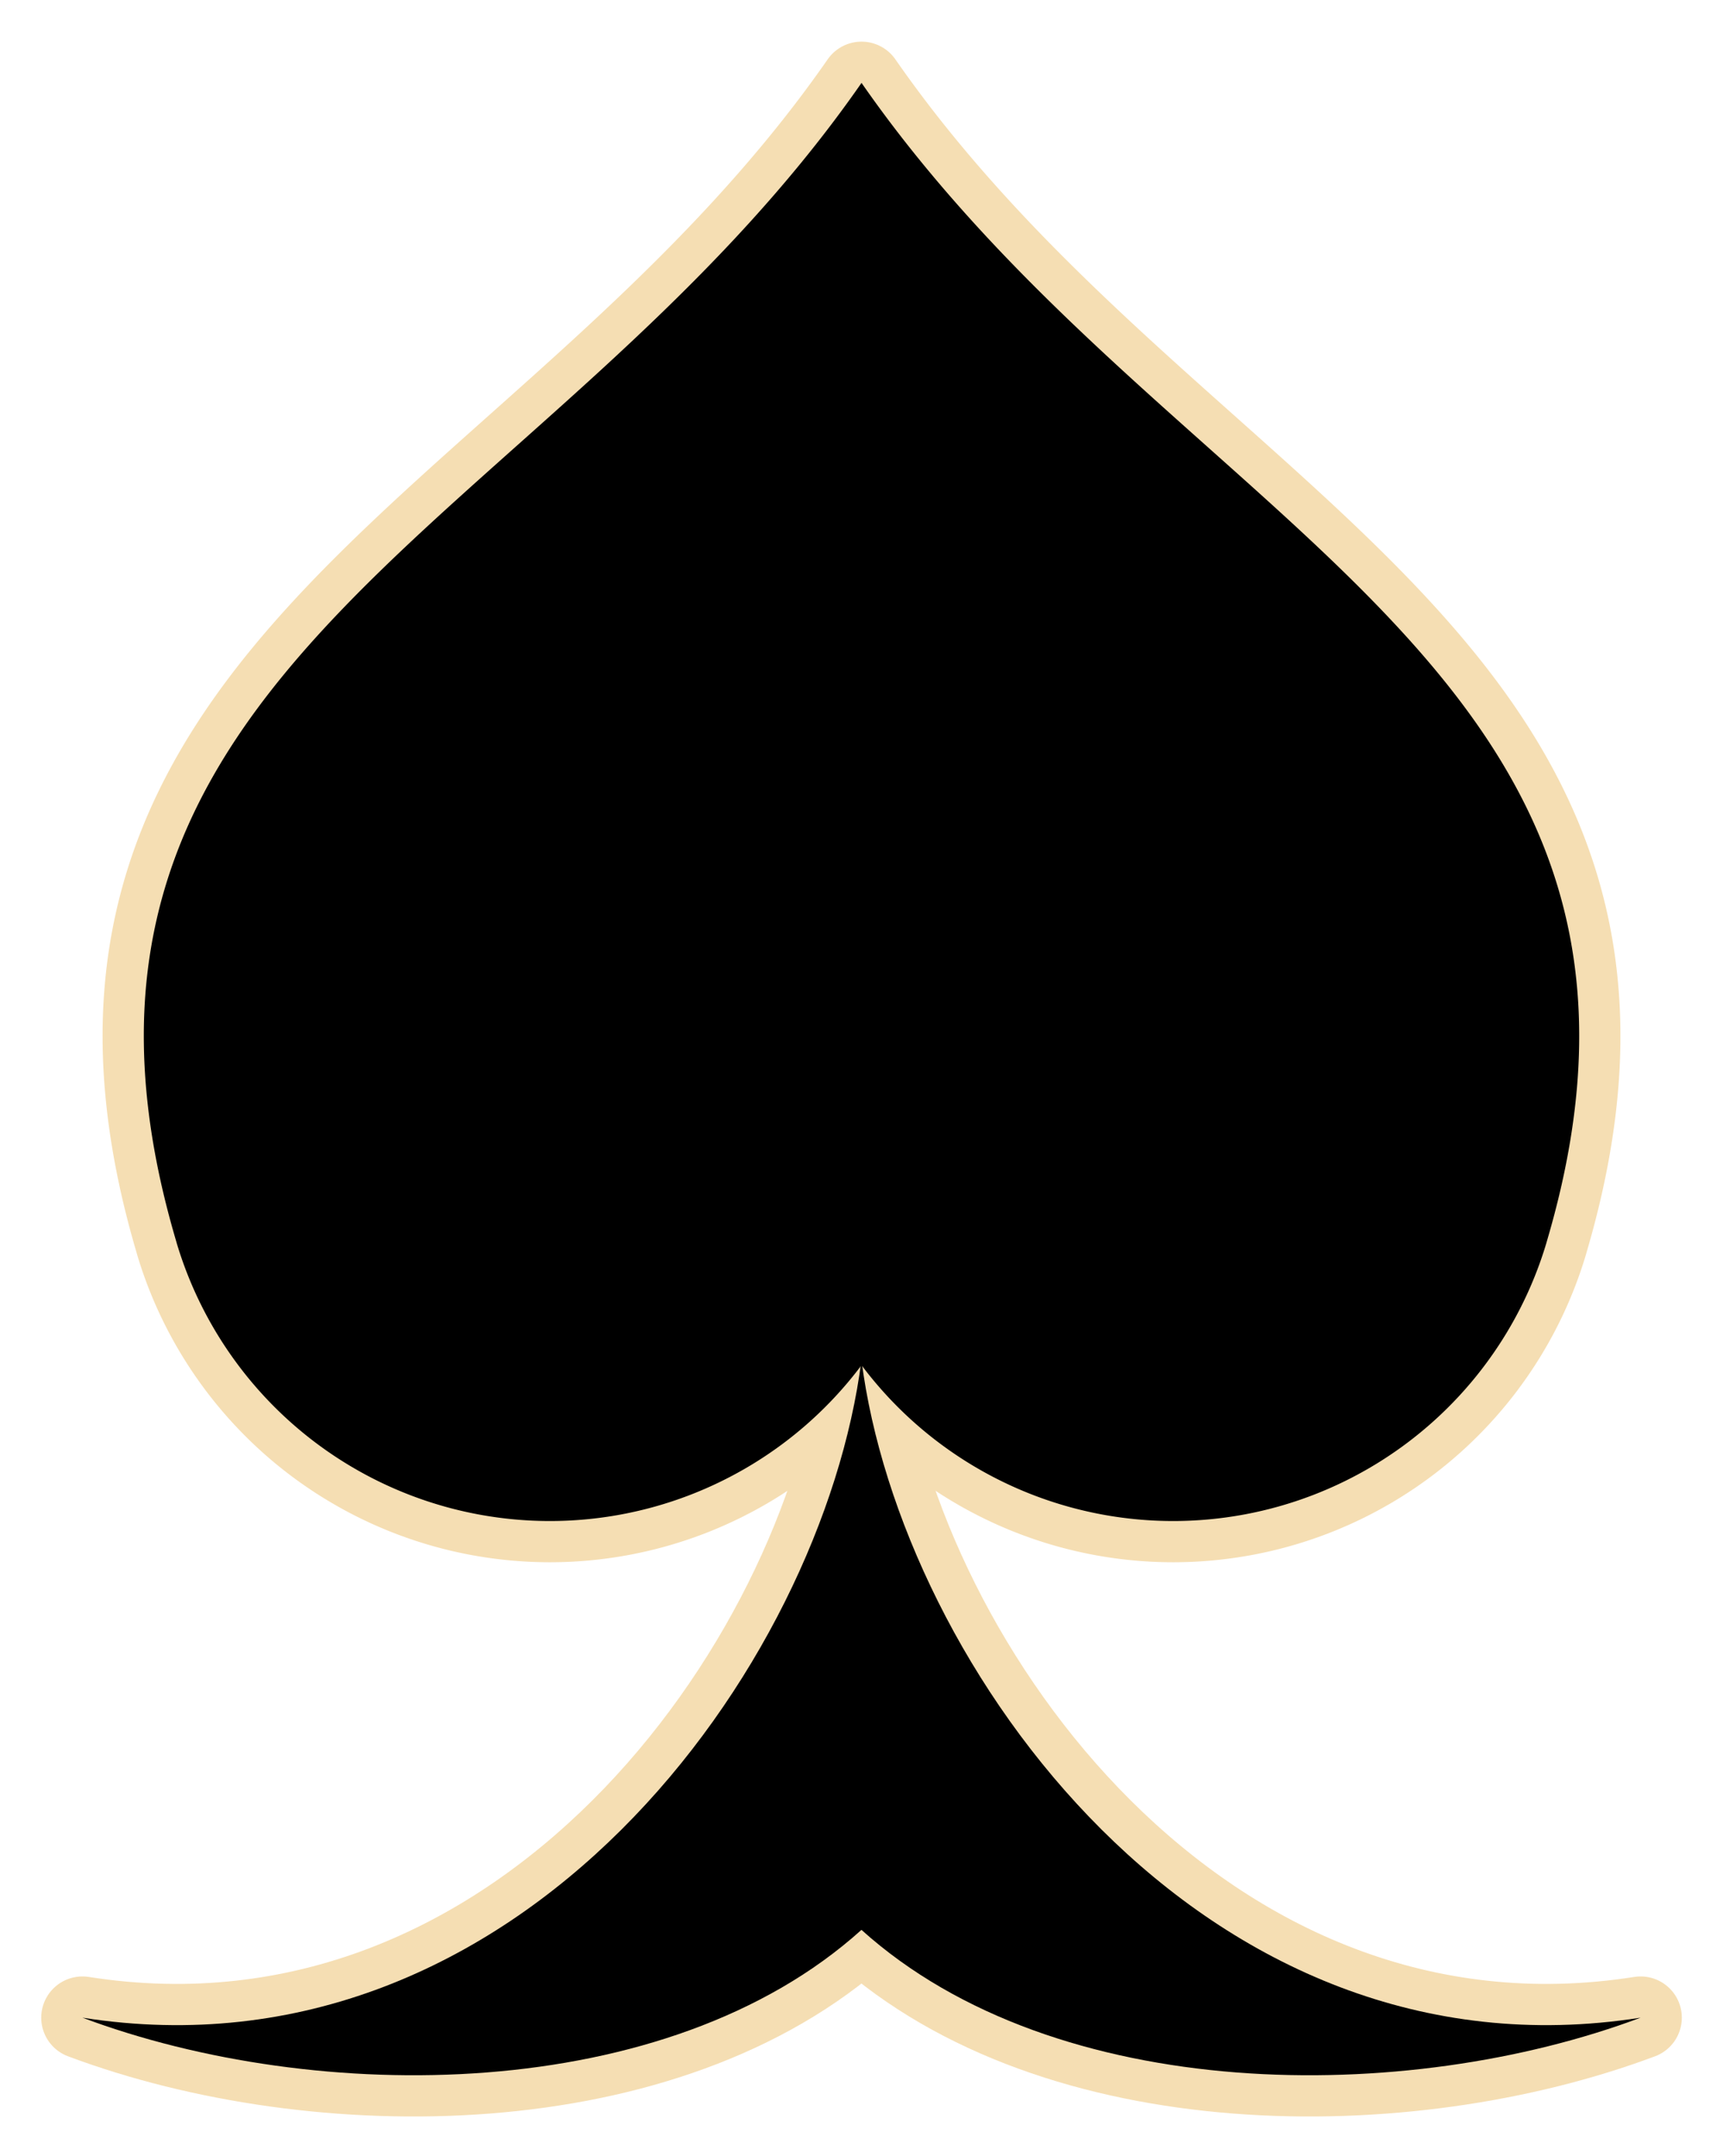 <?xml version="1.0" encoding="UTF-8" standalone="no"?>
<!DOCTYPE svg PUBLIC "-//W3C//DTD SVG 1.0//EN" "http://www.w3.org/TR/2001/REC-SVG-20010904/DTD/svg10.dtd">
<!-- Создано Microsoft Visio 11.0, Экспорт SVG, версия 1.0 spades.svg Страница-1 -->
<svg xmlns="http://www.w3.org/2000/svg" xmlns:xlink="http://www.w3.org/1999/xlink" xmlns:ev="http://www.w3.org/2001/xml-events"
		xmlns:v="http://schemas.microsoft.com/visio/2003/SVGExtensions/" width="1.741in" height="2.178in"
		viewBox="0 0 125.386 156.803" xml:space="preserve" color-interpolation-filters="sRGB" class="st7">
	<v:documentProperties v:langID="1049" v:metric="true" v:viewMarkup="false"/>

	<style type="text/css">
	<![CDATA[
		.st1 {fill:url(#grad30-5)}
		.st2 {stroke:#f5deb3;stroke-linecap:round;stroke-linejoin:round;stroke-width:6}
		.st3 {fill:url(#grad30-5);stroke:#f5deb3;stroke-linecap:round;stroke-linejoin:round;stroke-width:6}
		.st4 {stroke:none;stroke-linecap:round;stroke-linejoin:round;stroke-width:0.25}
		.st5 {fill:url(#grad30-5);stroke:none;stroke-linecap:round;stroke-linejoin:round;stroke-width:0.25}
		.st6 {fill:#000000;stroke:none;stroke-linecap:round;stroke-linejoin:round;stroke-width:0.25}
		.st7 {fill:none;fill-rule:evenodd;font-size:12;overflow:visible;stroke-linecap:square;stroke-miterlimit:3}
	]]>
	</style>

	<defs id="Patterns_And_Gradients">
		<linearGradient id="grad30-5" v:fillPattern="30" v:foreground="#000000" v:background="#000000" x1="0" y1="1" x2="0" y2="0">
			<stop offset="0" style="stop-color:#000000;stop-opacity:1"/>
			<stop offset="1" style="stop-color:#000000;stop-opacity:1"/>
		</linearGradient>
	</defs>
	<g v:mID="0" v:index="1" v:groupContext="foregroundPage">
		<title>Страница-1</title>
		<v:pageProperties v:drawingScale="0.0393701" v:pageScale="0.0393701" v:drawingUnits="24" v:shadowOffsetX="8.50394"
				v:shadowOffsetY="-8.50394"/>
		<g id="group5-1" transform="translate(6,-6)" v:mID="5" v:groupContext="group">
			<v:userDefs>
				<v:ud v:nameU="msvThemeColors" v:val="VT0(36):26"/>
				<v:ud v:nameU="msvThemeEffects" v:val="VT0(16):26"/>
			</v:userDefs>
			<title>Лист.5</title>
			<g id="shape6-2" v:mID="6" v:groupContext="shape" transform="translate(4.465,-40.157)">
				<title>Лист.6</title>
				<v:userDefs>
					<v:ud v:nameU="msvThemeColors" v:val="VT0(36):26"/>
					<v:ud v:nameU="msvThemeEffects" v:val="VT0(16):26"/>
				</v:userDefs>
				<path d="M52.23 78.96 L52.23 52.16 L52.23 52.16 C29.57 84.77 -10.07 94.42 2.36 136.46 L2.39 136.57 A28.346 28.346
							 -180 0 0 52 145.77 A28.346 28.346 -180 0 0 52.23 145.46 A28.346 28.346 -180 0 0 52.46 145.77 A28.346
							 28.346 -180 0 0 102.07 136.57 L102.1 136.46 C114.52 94.42 74.89 84.77 52.23 52.16 C52.23 78.96 52.23
							 95.94 52.27 111.39 a0.046 0.046 0 0 1 -0.09 -2.13163E-013 L52.23 78.96 Z" class="st1"/>
				<path d="M52.23 78.96 L52.23 52.16 L52.23 52.16 C29.57 84.77 -10.07 94.42 2.36 136.46 L2.39 136.57 A28.346 28.346
							 -180 0 0 52 145.77 A28.346 28.346 -180 0 0 52.23 145.46 A28.346 28.346 -180 0 0 52.46 145.77 A28.346
							 28.346 -180 0 0 102.07 136.57 L102.1 136.46 C114.52 94.42 74.89 84.77 52.23 52.16 C52.23 78.96 52.23
							 95.94 52.27 111.39 a0.046 0.046 0 0 1 -0.09 -2.13163E-013" class="st2"/>
			</g>
			<g id="shape7-7" v:mID="7" v:groupContext="shape">
				<title>Лист.7</title>
				<v:userDefs>
					<v:ud v:nameU="msvThemeColors" v:val="VT0(36):26"/>
					<v:ud v:nameU="msvThemeEffects" v:val="VT0(16):26"/>
				</v:userDefs>
				<path d="M113.39 152.79 C81.56 157.79 59.53 127.26 56.69 104.93 C53.86 127.26 31.83 157.79 0 152.79 C17.01 159.17
							 42.52 159.17 56.69 146.4 C70.87 159.17 96.38 159.17 113.39 152.79 Z" class="st3"/>
			</g>
		</g>
		<g id="group1-10" transform="translate(6,-6)" v:mID="1" v:groupContext="group">
			<v:userDefs>
				<v:ud v:nameU="msvThemeColors" v:val="VT0(36):26"/>
				<v:ud v:nameU="msvThemeEffects" v:val="VT0(16):26"/>
			</v:userDefs>
			<title>Лист.1</title>
			<g id="shape2-11" v:mID="2" v:groupContext="shape" transform="translate(4.465,-40.157)">
				<title>Лист.2</title>
				<v:userDefs>
					<v:ud v:nameU="msvThemeColors" v:val="VT0(36):26"/>
					<v:ud v:nameU="msvThemeEffects" v:val="VT0(16):26"/>
				</v:userDefs>
				<path d="M52.23 78.96 L52.23 52.16 L52.23 52.16 C29.57 84.77 -10.07 94.42 2.36 136.46 L2.39 136.57 A28.346 28.346
							 -180 0 0 52 145.77 A28.346 28.346 -180 0 0 52.23 145.46 A28.346 28.346 -180 0 0 52.46 145.77 A28.346
							 28.346 -180 0 0 102.07 136.57 L102.1 136.46 C114.52 94.42 74.89 84.77 52.23 52.16 C52.23 78.96 52.23
							 95.94 52.27 111.39 a0.046 0.046 0 0 1 -0.09 -2.13163E-013 L52.23 78.96 Z" class="st1"/>
				<path d="M52.23 78.96 L52.23 52.16 L52.23 52.16 C29.57 84.77 -10.07 94.42 2.36 136.46 L2.39 136.57 A28.346 28.346
							 -180 0 0 52 145.77 A28.346 28.346 -180 0 0 52.23 145.46 A28.346 28.346 -180 0 0 52.46 145.77 A28.346
							 28.346 -180 0 0 102.07 136.57 L102.1 136.46 C114.52 94.42 74.89 84.77 52.23 52.16 C52.23 78.96 52.23
							 95.94 52.27 111.39 a0.046 0.046 0 0 1 -0.09 -2.13163E-013" class="st4"/>
			</g>
			<g id="shape3-15" v:mID="3" v:groupContext="shape">
				<title>Лист.3</title>
				<v:userDefs>
					<v:ud v:nameU="msvThemeColors" v:val="VT0(36):26"/>
					<v:ud v:nameU="msvThemeEffects" v:val="VT0(16):26"/>
				</v:userDefs>
				<path d="M113.39 152.79 C81.56 157.79 59.53 127.26 56.69 104.93 C53.86 127.26 31.83 157.79 0 152.79 C17.01 159.17
							 42.52 159.17 56.69 146.4 C70.87 159.17 96.38 159.17 113.39 152.79 Z" class="st5"/>
			</g>
			<g id="shape4-18" v:mID="4" v:groupContext="shape" transform="translate(53.858,-80.504)">
				<title>Прямоугольник</title>
				<v:userDefs>
					<v:ud v:nameU="visVersion" v:val="VT0(14):26"/>
					<v:ud v:nameU="msvThemeColors" v:val="VT0(36):26"/>
					<v:ud v:nameU="msvThemeEffects" v:val="VT0(16):26"/>
				</v:userDefs>
				<rect x="0" y="98.409" width="5.669" height="58.394" class="st6"/>
			</g>
		</g>
	</g>
</svg>
